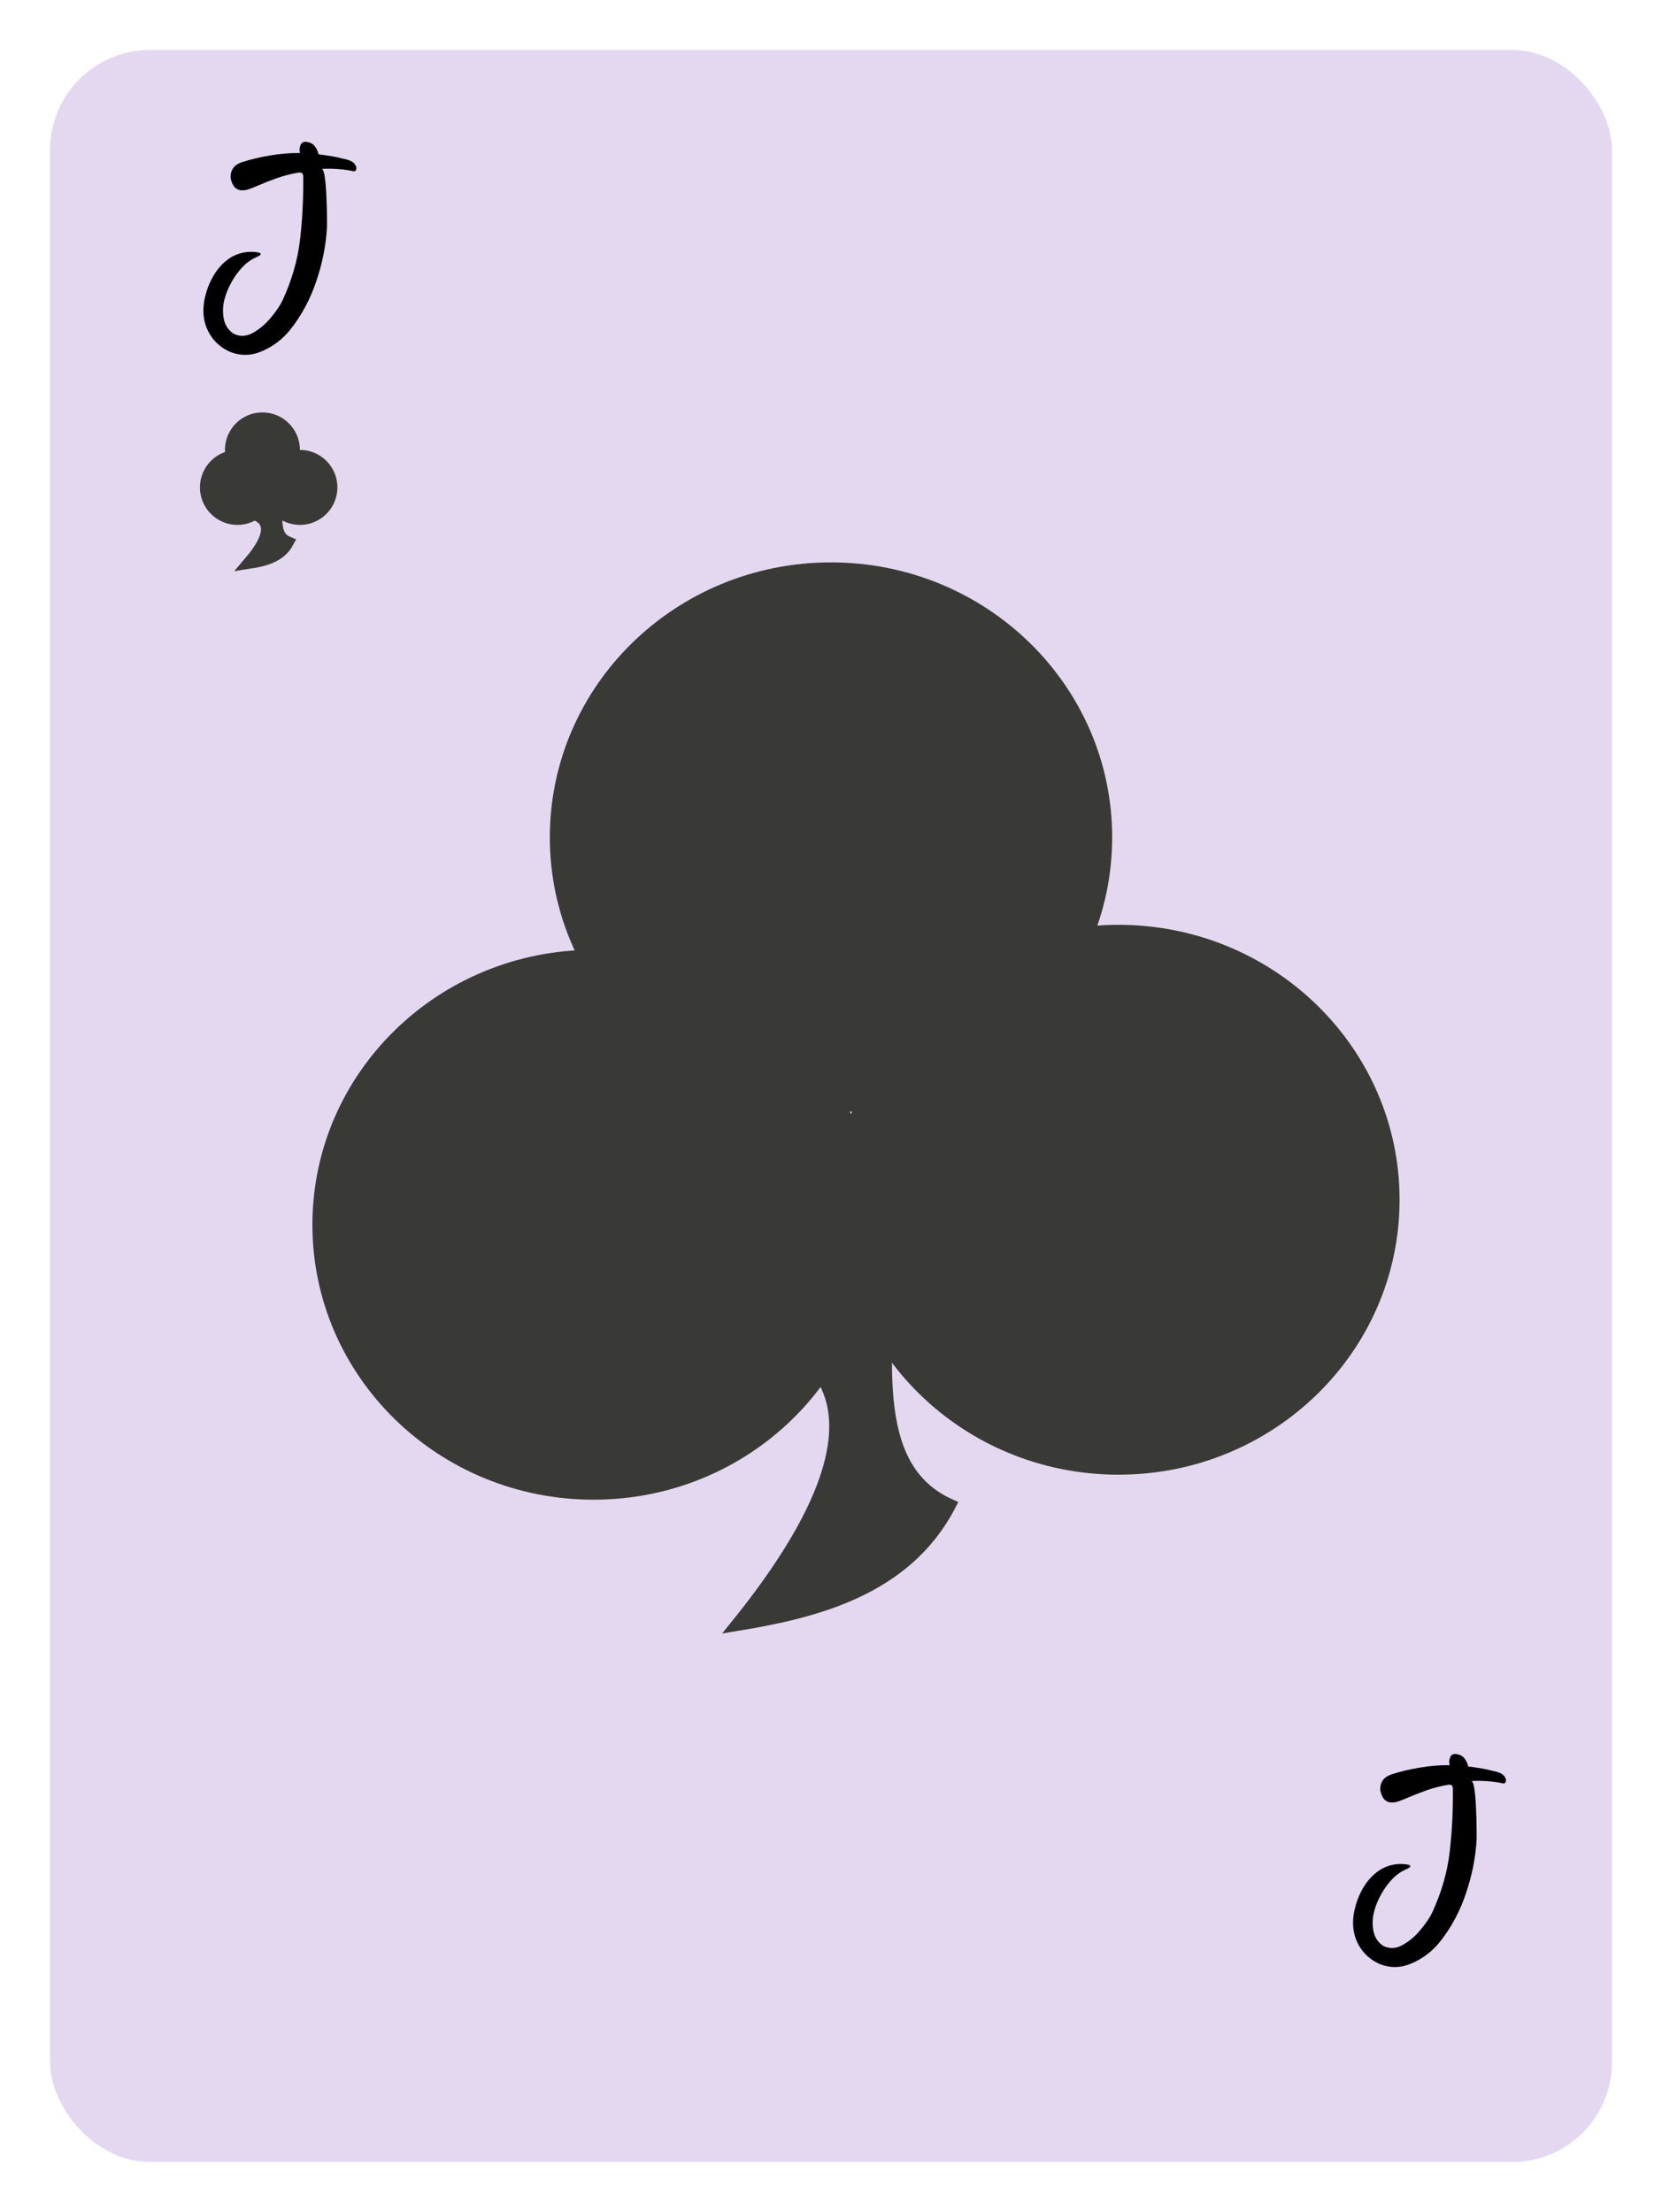 <svg width="133" height="177" viewBox="0 0 133 177" fill="none" xmlns="http://www.w3.org/2000/svg">
<g filter="url(#filter0_d)">
<rect x="6" y="2" width="125" height="169" rx="8" fill="#E4D8F1"/>
</g>
<path fill-rule="evenodd" clip-rule="evenodd" d="M66.5 89C78.926 89 89 79.15 89 67C89 54.85 78.926 45 66.5 45C54.074 45 44 54.85 44 67C44 79.15 54.074 89 66.5 89Z" fill="#393A36"/>
<path fill-rule="evenodd" clip-rule="evenodd" d="M89.5 118C101.926 118 112 108.15 112 96C112 83.85 101.926 74 89.5 74C77.074 74 67 83.85 67 96C67 108.15 77.074 118 89.5 118Z" fill="#393A36"/>
<path fill-rule="evenodd" clip-rule="evenodd" d="M47.5 120C59.926 120 70 110.15 70 98C70 85.85 59.926 76 47.5 76C35.074 76 25 85.85 25 98C25 110.15 35.074 120 47.5 120Z" fill="#393A36"/>
<path fill-rule="evenodd" clip-rule="evenodd" d="M62.507 107.281C67.792 110.072 69.965 116.399 59 130C65.168 128.982 72.473 127.23 76 120.426C69.158 117.344 71.176 107.92 71.094 100L62.507 107.281Z" fill="#393A36" stroke="#393A36"/>
<path fill-rule="evenodd" clip-rule="evenodd" d="M21 39C22.657 39 24 37.657 24 36C24 34.343 22.657 33 21 33C19.343 33 18 34.343 18 36C18 37.657 19.343 39 21 39Z" fill="#393A36"/>
<path fill-rule="evenodd" clip-rule="evenodd" d="M24 42C25.657 42 27 40.657 27 39C27 37.343 25.657 36 24 36C22.343 36 21 37.343 21 39C21 40.657 22.343 42 24 42Z" fill="#393A36"/>
<path fill-rule="evenodd" clip-rule="evenodd" d="M19 42C20.657 42 22 40.657 22 39C22 37.343 20.657 36 19 36C17.343 36 16 37.343 16 39C16 40.657 17.343 42 19 42Z" fill="#393A36"/>
<path fill-rule="evenodd" clip-rule="evenodd" d="M20.619 41.214C21.552 41.679 21.935 42.733 20 45C21.088 44.83 22.378 44.538 23 43.404C21.793 42.891 22.149 41.32 22.134 40L20.619 41.214Z" fill="#393A36" stroke="#393A36"/>
<path d="M28.196 13.681C27.395 13.524 26.587 13.468 25.77 13.513C25.763 13.513 25.756 13.513 25.748 13.513C25.853 13.535 25.935 13.764 25.995 14.198C26.055 14.624 26.096 15.134 26.119 15.725C26.149 16.309 26.164 16.844 26.164 17.331C26.171 17.81 26.171 18.106 26.164 18.218C26.081 19.648 25.797 21.078 25.31 22.508C24.831 23.938 24.142 25.222 23.244 26.36C22.622 27.139 21.862 27.719 20.964 28.101C20.073 28.49 19.189 28.494 18.314 28.112C17.438 27.686 16.831 27.023 16.494 26.125C16.165 25.226 16.21 24.193 16.629 23.025C16.981 22.081 17.482 21.352 18.134 20.835C18.785 20.318 19.541 20.094 20.402 20.161C20.612 20.184 20.747 20.213 20.807 20.251C20.867 20.288 20.881 20.33 20.852 20.375C20.822 20.412 20.773 20.449 20.706 20.487C20.646 20.517 20.593 20.543 20.548 20.565C20.099 20.76 19.71 21.037 19.38 21.396C19.051 21.748 18.767 22.141 18.527 22.576C18.28 23.01 18.093 23.467 17.965 23.946C17.838 24.425 17.812 24.908 17.887 25.395C17.969 25.956 18.235 26.39 18.684 26.697C19.193 26.952 19.714 26.929 20.245 26.63C20.784 26.33 21.267 25.919 21.694 25.395C22.128 24.87 22.439 24.406 22.626 24.002C23.36 22.4 23.82 20.801 24.007 19.206C24.195 17.604 24.281 15.927 24.266 14.175C24.281 13.906 24.165 13.782 23.918 13.805C23.289 13.909 22.693 14.063 22.132 14.265C21.57 14.467 21.084 14.658 20.672 14.838C20.312 14.995 20.035 15.104 19.841 15.164C19.639 15.223 19.433 15.242 19.223 15.22C18.998 15.175 18.826 15.066 18.707 14.894C18.594 14.722 18.516 14.531 18.471 14.321C18.448 14.224 18.448 14.089 18.471 13.917C18.493 13.745 18.568 13.573 18.695 13.4C18.83 13.228 19.044 13.09 19.335 12.985C20.084 12.745 20.852 12.562 21.638 12.435C22.416 12.3 23.206 12.236 24.007 12.244C24 12.229 23.996 12.217 23.996 12.21C23.996 12.195 23.992 12.176 23.985 12.154C23.955 11.952 23.977 11.768 24.052 11.604C24.127 11.431 24.262 11.345 24.457 11.345C24.786 11.375 25.029 11.491 25.186 11.693C25.344 11.896 25.445 12.113 25.49 12.345C26.388 12.464 26.976 12.566 27.253 12.648C27.35 12.678 27.448 12.7 27.545 12.715C27.695 12.745 27.844 12.79 27.994 12.85C28.256 12.947 28.428 13.12 28.511 13.367C28.526 13.434 28.522 13.502 28.5 13.569C28.477 13.636 28.432 13.681 28.365 13.704C28.32 13.711 28.275 13.707 28.23 13.692C28.215 13.685 28.204 13.681 28.196 13.681Z" fill="black"/>
<path d="M120.196 142.681C119.395 142.524 118.587 142.468 117.771 142.513C117.763 142.513 117.756 142.513 117.748 142.513C117.853 142.535 117.935 142.764 117.995 143.198C118.055 143.625 118.096 144.134 118.119 144.725C118.149 145.309 118.164 145.844 118.164 146.331C118.171 146.81 118.171 147.106 118.164 147.218C118.081 148.648 117.797 150.078 117.31 151.508C116.831 152.938 116.142 154.222 115.244 155.36C114.622 156.139 113.862 156.719 112.964 157.101C112.073 157.49 111.189 157.494 110.313 157.112C109.438 156.686 108.831 156.023 108.494 155.125C108.165 154.226 108.21 153.193 108.629 152.025C108.981 151.082 109.482 150.352 110.134 149.835C110.785 149.318 111.541 149.094 112.402 149.161C112.612 149.184 112.747 149.214 112.807 149.251C112.867 149.288 112.882 149.33 112.852 149.375C112.822 149.412 112.773 149.449 112.706 149.487C112.646 149.517 112.593 149.543 112.548 149.565C112.099 149.76 111.71 150.037 111.38 150.396C111.051 150.748 110.766 151.141 110.527 151.576C110.28 152.01 110.093 152.467 109.965 152.946C109.838 153.425 109.812 153.908 109.887 154.395C109.969 154.956 110.235 155.39 110.684 155.697C111.193 155.952 111.714 155.929 112.245 155.63C112.784 155.33 113.267 154.919 113.694 154.395C114.128 153.87 114.439 153.406 114.626 153.002C115.36 151.4 115.82 149.801 116.007 148.207C116.195 146.604 116.281 144.927 116.266 143.175C116.281 142.906 116.165 142.782 115.917 142.805C115.289 142.91 114.693 143.063 114.132 143.265C113.57 143.467 113.084 143.658 112.672 143.838C112.313 143.995 112.035 144.104 111.841 144.164C111.639 144.223 111.433 144.242 111.223 144.22C110.999 144.175 110.826 144.066 110.707 143.894C110.594 143.722 110.516 143.531 110.471 143.321C110.448 143.224 110.448 143.089 110.471 142.917C110.493 142.745 110.568 142.573 110.695 142.4C110.83 142.228 111.043 142.09 111.335 141.985C112.084 141.745 112.852 141.562 113.638 141.435C114.416 141.3 115.206 141.236 116.007 141.244C116 141.229 115.996 141.217 115.996 141.21C115.996 141.195 115.992 141.176 115.985 141.154C115.955 140.952 115.977 140.768 116.052 140.604C116.127 140.431 116.262 140.345 116.457 140.345C116.786 140.375 117.029 140.491 117.187 140.693C117.344 140.896 117.445 141.113 117.49 141.345C118.388 141.465 118.976 141.566 119.253 141.648C119.35 141.678 119.448 141.7 119.545 141.715C119.695 141.745 119.844 141.79 119.994 141.85C120.256 141.947 120.428 142.12 120.511 142.367C120.526 142.434 120.522 142.501 120.5 142.569C120.477 142.636 120.432 142.681 120.365 142.704C120.32 142.711 120.275 142.707 120.23 142.692C120.215 142.685 120.204 142.681 120.196 142.681Z" fill="black"/>
<defs>
<filter id="filter0_d" x="0" y="0" width="133" height="177" filterUnits="userSpaceOnUse" color-interpolation-filters="sRGB">
<feFlood flood-opacity="0" result="BackgroundImageFix"/>
<feColorMatrix in="SourceAlpha" type="matrix" values="0 0 0 0 0 0 0 0 0 0 0 0 0 0 0 0 0 0 127 0"/>
<feOffset dx="-2" dy="2"/>
<feGaussianBlur stdDeviation="2"/>
<feColorMatrix type="matrix" values="0 0 0 0 0 0 0 0 0 0 0 0 0 0 0 0 0 0 0.247 0"/>
<feBlend mode="normal" in2="BackgroundImageFix" result="effect1_dropShadow"/>
<feBlend mode="normal" in="SourceGraphic" in2="effect1_dropShadow" result="shape"/>
</filter>
</defs>
</svg>
